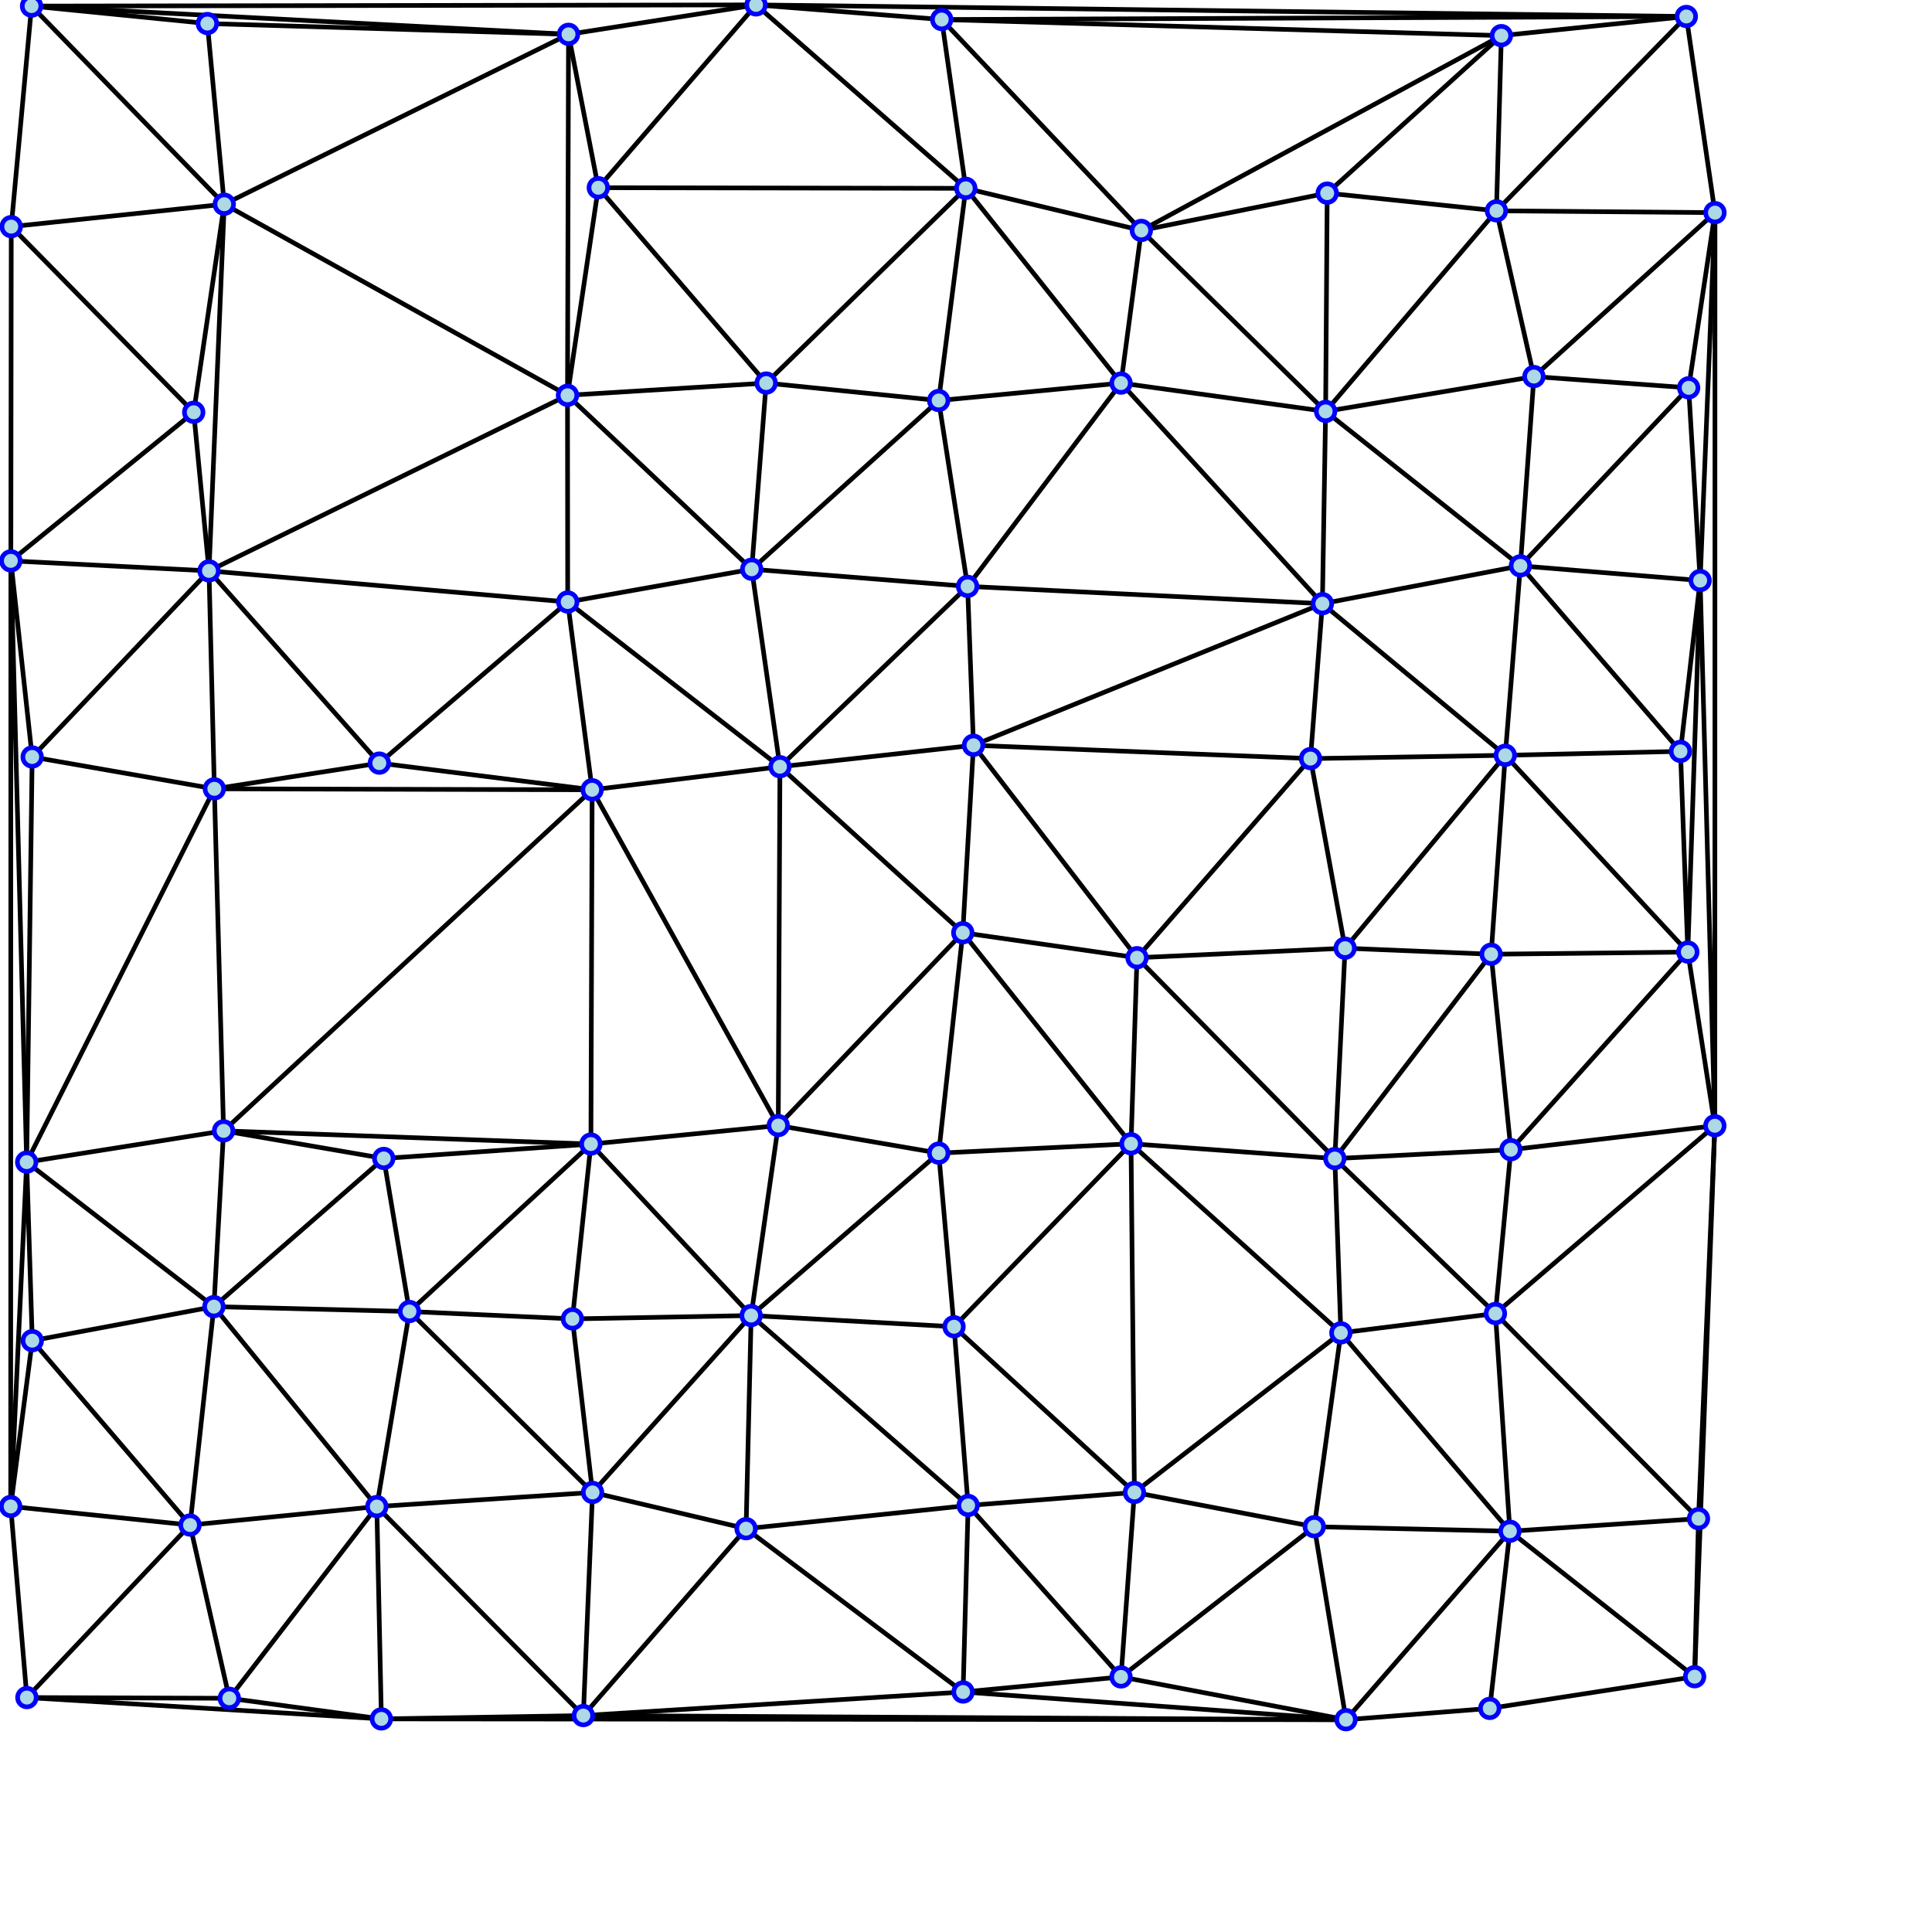 <?xml version="1.0" encoding="utf-8" ?>
<svg baseProfile="full" height="415" version="1.1" width="415" xmlns="http://www.w3.org/2000/svg" xmlns:ev="http://www.w3.org/2001/xml-events" xmlns:xlink="http://www.w3.org/1999/xlink"><defs /><line stroke="black" x1="289.128" x2="320.003" y1="369.398" y2="366.969" /><line stroke="black" x1="288.932" x2="320.298" y1="203.676" y2="204.971" /><line stroke="black" x1="49.256" x2="81.923" y1="364.796" y2="369.225" /><line stroke="black" x1="245.163" x2="240.8" y1="49.499" y2="82.284" /><line stroke="black" x1="329.491" x2="362.73" y1="80.886" y2="83.303" /><line stroke="black" x1="82.433" x2="87.954" y1="248.838" y2="281.717" /><line stroke="black" x1="284.055" x2="281.497" y1="129.672" y2="162.949" /><line stroke="black" x1="288.024" x2="321.224" y1="286.304" y2="282.146" /><line stroke="black" x1="122.119" x2="128.517" y1="7.373" y2="40.321" /><line stroke="black" x1="127.281" x2="160.258" y1="320.577" y2="328.363" /><line stroke="black" x1="364.841" x2="364.008" y1="326.213" y2="360.159" /><line stroke="black" x1="206.874" x2="240.798" y1="363.445" y2="360.207" /><line stroke="black" x1="207.844" x2="209.108" y1="125.956" y2="160.09" /><line stroke="black" x1="41.611" x2="44.894" y1="88.558" y2="122.627" /><line stroke="black" x1="48.026" x2="82.433" y1="242.911" y2="248.838" /><line stroke="black" x1="167.173" x2="201.638" y1="241.774" y2="247.693" /><line stroke="black" x1="87.954" x2="122.956" y1="281.717" y2="283.301" /><line stroke="black" x1="324.538" x2="321.224" y1="246.959" y2="282.146" /><line stroke="black" x1="207.957" x2="243.676" y1="323.378" y2="320.58" /><line stroke="black" x1="46.046" x2="81.484" y1="169.442" y2="163.921" /><line stroke="black" x1="6.934" x2="2.298" y1="287.979" y2="323.591" /><line stroke="black" x1="321.441" x2="329.491" y1="45.285" y2="80.886" /><line stroke="black" x1="285.088" x2="321.441" y1="41.483" y2="45.285" /><line stroke="black" x1="202.282" x2="207.458" y1="4.194" y2="40.453" /><line stroke="black" x1="365.199" x2="360.972" y1="124.7" y2="161.397" /><line stroke="black" x1="164.575" x2="201.626" y1="82.28" y2="86.032" /><line stroke="black" x1="201.638" x2="204.928" y1="247.693" y2="284.986" /><line stroke="black" x1="286.725" x2="288.024" y1="248.865" y2="286.304" /><line stroke="black" x1="122.956" x2="127.281" y1="283.301" y2="320.577" /><line stroke="black" x1="323.34" x2="360.972" y1="162.238" y2="161.397" /><line stroke="black" x1="322.498" x2="321.441" y1="7.656" y2="45.285" /><line stroke="black" x1="362.55" x2="368.354" y1="204.502" y2="241.815" /><line stroke="black" x1="126.928" x2="122.956" y1="245.747" y2="283.301" /><line stroke="black" x1="206.809" x2="244.232" y1="200.354" y2="205.719" /><line stroke="black" x1="48.026" x2="45.947" y1="242.911" y2="280.67" /><line stroke="black" x1="286.725" x2="324.538" y1="248.865" y2="246.959" /><line stroke="black" x1="6.778" x2="44.543" y1="1.306" y2="5.059" /><line stroke="black" x1="368.383" x2="362.73" y1="45.677" y2="83.303" /><line stroke="black" x1="40.821" x2="49.256" y1="327.583" y2="364.796" /><line stroke="black" x1="324.331" x2="320.003" y1="328.916" y2="366.969" /><line stroke="black" x1="5.731" x2="6.934" y1="249.627" y2="287.979" /><line stroke="black" x1="122.956" x2="161.351" y1="283.301" y2="282.579" /><line stroke="black" x1="204.928" x2="207.957" y1="284.986" y2="323.378" /><line stroke="black" x1="2.298" x2="40.821" y1="323.591" y2="327.583" /><line stroke="black" x1="326.584" x2="365.199" y1="121.546" y2="124.7" /><line stroke="black" x1="207.458" x2="245.163" y1="40.453" y2="49.499" /><line stroke="black" x1="44.543" x2="48.172" y1="5.059" y2="43.866" /><line stroke="black" x1="243.676" x2="282.312" y1="320.58" y2="327.946" /><line stroke="black" x1="201.626" x2="240.8" y1="86.032" y2="82.284" /><line stroke="black" x1="6.934" x2="45.947" y1="287.979" y2="280.67" /><line stroke="black" x1="6.909" x2="46.046" y1="162.601" y2="169.442" /><line stroke="black" x1="243.676" x2="240.798" y1="320.58" y2="360.207" /><line stroke="black" x1="322.498" x2="362.229" y1="7.656" y2="3.541" /><line stroke="black" x1="244.232" x2="242.948" y1="205.719" y2="245.683" /><line stroke="black" x1="162.401" x2="202.282" y1="1.051" y2="4.194" /><line stroke="black" x1="207.957" x2="206.874" y1="323.378" y2="363.445" /><line stroke="black" x1="164.575" x2="161.471" y1="82.28" y2="122.273" /><line stroke="black" x1="121.944" x2="161.471" y1="129.308" y2="122.273" /><line stroke="black" x1="40.821" x2="80.94" y1="327.583" y2="323.616" /><line stroke="black" x1="209.108" x2="206.809" y1="160.09" y2="200.354" /><line stroke="black" x1="201.626" x2="207.844" y1="86.032" y2="125.956" /><line stroke="black" x1="126.928" x2="167.173" y1="245.747" y2="241.774" /><line stroke="black" x1="324.331" x2="364.841" y1="328.916" y2="326.213" /><line stroke="black" x1="127.195" x2="167.533" y1="169.646" y2="164.695" /><line stroke="black" x1="121.944" x2="127.195" y1="129.308" y2="169.646" /><line stroke="black" x1="245.163" x2="285.088" y1="49.499" y2="41.483" /><line stroke="black" x1="329.491" x2="326.584" y1="80.886" y2="121.546" /><line stroke="black" x1="122.119" x2="162.401" y1="7.373" y2="1.051" /><line stroke="black" x1="326.584" x2="323.34" y1="121.546" y2="162.238" /><line stroke="black" x1="2.298" x2="5.777" y1="323.591" y2="364.641" /><line stroke="black" x1="167.173" x2="161.351" y1="241.774" y2="282.579" /><line stroke="black" x1="284.746" x2="284.055" y1="88.371" y2="129.672" /><line stroke="black" x1="201.638" x2="242.948" y1="247.693" y2="245.683" /><line stroke="black" x1="281.497" x2="288.932" y1="162.949" y2="203.676" /><line stroke="black" x1="362.73" x2="365.199" y1="83.303" y2="124.7" /><line stroke="black" x1="167.533" x2="209.108" y1="164.695" y2="160.09" /><line stroke="black" x1="281.497" x2="323.34" y1="162.949" y2="162.238" /><line stroke="black" x1="282.312" x2="289.128" y1="327.946" y2="369.398" /><line stroke="black" x1="45.947" x2="87.954" y1="280.67" y2="281.717" /><line stroke="black" x1="282.312" x2="324.331" y1="327.946" y2="328.916" /><line stroke="black" x1="288.024" x2="282.312" y1="286.304" y2="327.946" /><line stroke="black" x1="320.298" x2="324.538" y1="204.971" y2="246.959" /><line stroke="black" x1="320.298" x2="362.55" y1="204.971" y2="204.502" /><line stroke="black" x1="2.33" x2="6.909" y1="120.475" y2="162.601" /><line stroke="black" x1="87.954" x2="80.94" y1="281.717" y2="323.616" /><line stroke="black" x1="362.229" x2="368.383" y1="3.541" y2="45.677" /><line stroke="black" x1="2.33" x2="44.894" y1="120.475" y2="122.627" /><line stroke="black" x1="121.9" x2="164.575" y1="84.911" y2="82.28" /><line stroke="black" x1="5.731" x2="48.026" y1="249.627" y2="242.911" /><line stroke="black" x1="323.34" x2="320.298" y1="162.238" y2="204.971" /><line stroke="black" x1="161.471" x2="167.533" y1="122.273" y2="164.695" /><line stroke="black" x1="360.972" x2="362.55" y1="161.397" y2="204.502" /><line stroke="black" x1="284.055" x2="326.584" y1="129.672" y2="121.546" /><line stroke="black" x1="81.923" x2="125.301" y1="369.225" y2="368.507" /><line stroke="black" x1="5.777" x2="49.256" y1="364.641" y2="364.796" /><line stroke="black" x1="161.351" x2="204.928" y1="282.579" y2="284.986" /><line stroke="black" x1="242.948" x2="286.725" y1="245.683" y2="248.865" /><line stroke="black" x1="324.538" x2="368.354" y1="246.959" y2="241.815" /><line stroke="black" x1="240.8" x2="284.746" y1="82.284" y2="88.371" /><line stroke="black" x1="121.9" x2="121.944" y1="84.911" y2="129.308" /><line stroke="black" x1="320.003" x2="364.008" y1="366.969" y2="360.159" /><line stroke="black" x1="82.433" x2="126.928" y1="248.838" y2="245.747" /><line stroke="black" x1="244.232" x2="288.932" y1="205.719" y2="203.676" /><line stroke="black" x1="128.517" x2="121.9" y1="40.321" y2="84.911" /><line stroke="black" x1="48.172" x2="41.611" y1="43.866" y2="88.558" /><line stroke="black" x1="288.932" x2="286.725" y1="203.676" y2="248.865" /><line stroke="black" x1="284.746" x2="329.491" y1="88.371" y2="80.886" /><line stroke="black" x1="80.94" x2="81.923" y1="323.616" y2="369.225" /><line stroke="black" x1="161.351" x2="160.258" y1="282.579" y2="328.363" /><line stroke="black" x1="207.458" x2="201.626" y1="40.453" y2="86.032" /><line stroke="black" x1="2.416" x2="48.172" y1="48.68" y2="43.866" /><line stroke="black" x1="81.484" x2="127.195" y1="163.921" y2="169.646" /><line stroke="black" x1="80.94" x2="127.281" y1="323.616" y2="320.577" /><line stroke="black" x1="161.471" x2="207.844" y1="122.273" y2="125.956" /><line stroke="black" x1="44.894" x2="46.046" y1="122.627" y2="169.442" /><line stroke="black" x1="321.224" x2="324.331" y1="282.146" y2="328.916" /><line stroke="black" x1="285.088" x2="284.746" y1="41.483" y2="88.371" /><line stroke="black" x1="321.441" x2="368.383" y1="45.285" y2="45.677" /><line stroke="black" x1="45.947" x2="40.821" y1="280.67" y2="327.583" /><line stroke="black" x1="6.778" x2="2.416" y1="1.306" y2="48.68" /><line stroke="black" x1="206.809" x2="201.638" y1="200.354" y2="247.693" /><line stroke="black" x1="286.725" x2="321.224" y1="248.865" y2="282.146" /><line stroke="black" x1="160.258" x2="207.957" y1="328.363" y2="323.378" /><line stroke="black" x1="127.281" x2="125.301" y1="320.577" y2="368.507" /><line stroke="black" x1="45.947" x2="82.433" y1="280.67" y2="248.838" /><line stroke="black" x1="240.798" x2="289.128" y1="360.207" y2="369.398" /><line stroke="black" x1="207.957" x2="240.798" y1="323.378" y2="360.207" /><line stroke="black" x1="126.928" x2="161.351" y1="245.747" y2="282.579" /><line stroke="black" x1="285.088" x2="322.498" y1="41.483" y2="7.656" /><line stroke="black" x1="324.331" x2="364.008" y1="328.916" y2="360.159" /><line stroke="black" x1="2.33" x2="41.611" y1="120.475" y2="88.558" /><line stroke="black" x1="5.731" x2="45.947" y1="249.627" y2="280.67" /><line stroke="black" x1="5.777" x2="40.821" y1="364.641" y2="327.583" /><line stroke="black" x1="284.055" x2="323.34" y1="129.672" y2="162.238" /><line stroke="black" x1="127.281" x2="161.351" y1="320.577" y2="282.579" /><line stroke="black" x1="128.517" x2="162.401" y1="40.321" y2="1.051" /><line stroke="black" x1="49.256" x2="80.94" y1="364.796" y2="323.616" /><line stroke="black" x1="6.934" x2="40.821" y1="287.979" y2="327.583" /><line stroke="black" x1="329.491" x2="368.383" y1="80.886" y2="45.677" /><line stroke="black" x1="240.798" x2="282.312" y1="360.207" y2="327.946" /><line stroke="black" x1="204.928" x2="243.676" y1="284.986" y2="320.58" /><line stroke="black" x1="326.584" x2="362.73" y1="121.546" y2="83.303" /><line stroke="black" x1="326.584" x2="360.972" y1="121.546" y2="161.397" /><line stroke="black" x1="87.954" x2="126.928" y1="281.717" y2="245.747" /><line stroke="black" x1="167.533" x2="206.809" y1="164.695" y2="200.354" /><line stroke="black" x1="125.301" x2="160.258" y1="368.507" y2="328.363" /><line stroke="black" x1="81.484" x2="121.944" y1="163.921" y2="129.308" /><line stroke="black" x1="161.351" x2="201.638" y1="282.579" y2="247.693" /><line stroke="black" x1="284.746" x2="326.584" y1="88.371" y2="121.546" /><line stroke="black" x1="207.458" x2="240.8" y1="40.453" y2="82.284" /><line stroke="black" x1="289.128" x2="324.331" y1="369.398" y2="328.916" /><line stroke="black" x1="288.932" x2="323.34" y1="203.676" y2="162.238" /><line stroke="black" x1="161.471" x2="201.626" y1="122.273" y2="86.032" /><line stroke="black" x1="121.9" x2="161.471" y1="84.911" y2="122.273" /><line stroke="black" x1="204.928" x2="242.948" y1="284.986" y2="245.683" /><line stroke="black" x1="207.844" x2="240.8" y1="125.956" y2="82.284" /><line stroke="black" x1="6.909" x2="44.894" y1="162.601" y2="122.627" /><line stroke="black" x1="44.894" x2="81.484" y1="122.627" y2="163.921" /><line stroke="black" x1="286.725" x2="320.298" y1="248.865" y2="204.971" /><line stroke="black" x1="87.954" x2="127.281" y1="281.717" y2="320.577" /><line stroke="black" x1="128.517" x2="164.575" y1="40.321" y2="82.28" /><line stroke="black" x1="45.947" x2="80.94" y1="280.67" y2="323.616" /><line stroke="black" x1="245.163" x2="284.746" y1="49.499" y2="88.371" /><line stroke="black" x1="167.533" x2="207.844" y1="164.695" y2="125.956" /><line stroke="black" x1="2.416" x2="41.611" y1="48.68" y2="88.558" /><line stroke="black" x1="288.024" x2="324.331" y1="286.304" y2="328.916" /><line stroke="black" x1="243.676" x2="288.024" y1="320.58" y2="286.304" /><line stroke="black" x1="284.746" x2="321.441" y1="88.371" y2="45.285" /><line stroke="black" x1="244.232" x2="281.497" y1="205.719" y2="162.949" /><line stroke="black" x1="324.538" x2="362.55" y1="246.959" y2="204.502" /><line stroke="black" x1="167.173" x2="206.809" y1="241.774" y2="200.354" /><line stroke="black" x1="209.108" x2="244.232" y1="160.09" y2="205.719" /><line stroke="black" x1="323.34" x2="362.55" y1="162.238" y2="204.502" /><line stroke="black" x1="121.944" x2="167.533" y1="129.308" y2="164.695" /><line stroke="black" x1="206.809" x2="242.948" y1="200.354" y2="245.683" /><line stroke="black" x1="160.258" x2="206.874" y1="328.363" y2="363.445" /><line stroke="black" x1="321.441" x2="362.229" y1="45.285" y2="3.541" /><line stroke="black" x1="6.778" x2="48.172" y1="1.306" y2="43.866" /><line stroke="black" x1="162.401" x2="207.458" y1="1.051" y2="40.453" /><line stroke="black" x1="164.575" x2="207.458" y1="82.28" y2="40.453" /><line stroke="black" x1="244.232" x2="286.725" y1="205.719" y2="248.865" /><line stroke="black" x1="242.948" x2="288.024" y1="245.683" y2="286.304" /><line stroke="black" x1="161.351" x2="207.957" y1="282.579" y2="323.378" /><line stroke="black" x1="321.224" x2="364.841" y1="282.146" y2="326.213" /><line stroke="black" x1="321.224" x2="368.354" y1="282.146" y2="241.815" /><line stroke="black" x1="202.282" x2="245.163" y1="4.194" y2="49.499" /><line stroke="black" x1="80.94" x2="125.301" y1="323.616" y2="368.507" /><line stroke="black" x1="240.8" x2="284.055" y1="82.284" y2="129.672" /><line stroke="black" x1="2.416" x2="2.33" y1="48.68" y2="120.475" /><line stroke="black" x1="209.108" x2="281.497" y1="160.09" y2="162.949" /><line stroke="black" x1="46.046" x2="48.026" y1="169.442" y2="242.911" /><line stroke="black" x1="5.731" x2="2.298" y1="249.627" y2="323.591" /><line stroke="black" x1="242.948" x2="243.676" y1="245.683" y2="320.58" /><line stroke="black" x1="127.195" x2="126.928" y1="169.646" y2="245.747" /><line stroke="black" x1="5.777" x2="81.923" y1="364.641" y2="369.225" /><line stroke="black" x1="207.844" x2="284.055" y1="125.956" y2="129.672" /><line stroke="black" x1="167.533" x2="167.173" y1="164.695" y2="241.774" /><line stroke="black" x1="44.894" x2="121.944" y1="122.627" y2="129.308" /><line stroke="black" x1="122.119" x2="121.9" y1="7.373" y2="84.911" /><line stroke="black" x1="44.543" x2="122.119" y1="5.059" y2="7.373" /><line stroke="black" x1="48.172" x2="44.894" y1="43.866" y2="122.627" /><line stroke="black" x1="128.517" x2="207.458" y1="40.321" y2="40.453" /><line stroke="black" x1="48.026" x2="126.928" y1="242.911" y2="245.747" /><line stroke="black" x1="368.383" x2="365.199" y1="45.677" y2="124.7" /><line stroke="black" x1="365.199" x2="362.55" y1="124.7" y2="204.502" /><line stroke="black" x1="209.108" x2="284.055" y1="160.09" y2="129.672" /><line stroke="black" x1="46.046" x2="127.195" y1="169.442" y2="169.646" /><line stroke="black" x1="125.301" x2="206.874" y1="368.507" y2="363.445" /><line stroke="black" x1="48.172" x2="122.119" y1="43.866" y2="7.373" /><line stroke="black" x1="127.195" x2="167.173" y1="169.646" y2="241.774" /><line stroke="black" x1="206.874" x2="289.128" y1="363.445" y2="369.398" /><line stroke="black" x1="48.172" x2="121.9" y1="43.866" y2="84.911" /><line stroke="black" x1="368.354" x2="364.841" y1="241.815" y2="326.213" /><line stroke="black" x1="44.894" x2="121.9" y1="122.627" y2="84.911" /><line stroke="black" x1="6.909" x2="5.731" y1="162.601" y2="249.627" /><line stroke="black" x1="245.163" x2="322.498" y1="49.499" y2="7.656" /><line stroke="black" x1="5.731" x2="46.046" y1="249.627" y2="169.442" /><line stroke="black" x1="48.026" x2="127.195" y1="242.911" y2="169.646" /><line stroke="black" x1="6.778" x2="122.119" y1="1.306" y2="7.373" /><line stroke="black" x1="365.199" x2="368.354" y1="124.7" y2="241.815" /><line stroke="black" x1="368.354" x2="364.008" y1="241.815" y2="360.159" /><line stroke="black" x1="202.282" x2="322.498" y1="4.194" y2="7.656" /><line stroke="black" x1="2.33" x2="5.731" y1="120.475" y2="249.627" /><line stroke="black" x1="6.778" x2="162.401" y1="1.306" y2="1.051" /><line stroke="black" x1="202.282" x2="362.229" y1="4.194" y2="3.541" /><line stroke="black" x1="125.301" x2="289.128" y1="368.507" y2="369.398" /><line stroke="black" x1="368.383" x2="368.354" y1="45.677" y2="241.815" /><line stroke="black" x1="162.401" x2="362.229" y1="1.051" y2="3.541" /><line stroke="black" x1="2.33" x2="2.298" y1="120.475" y2="323.591" /><line stroke="black" x1="81.923" x2="289.128" y1="369.225" y2="369.398" /><circle cx="6.778" cy="1.306" fill="lightblue" r="2" stroke="blue" /><circle cx="2.416" cy="48.68" fill="lightblue" r="2" stroke="blue" /><circle cx="2.33" cy="120.475" fill="lightblue" r="2" stroke="blue" /><circle cx="6.909" cy="162.601" fill="lightblue" r="2" stroke="blue" /><circle cx="5.731" cy="249.627" fill="lightblue" r="2" stroke="blue" /><circle cx="6.934" cy="287.979" fill="lightblue" r="2" stroke="blue" /><circle cx="2.298" cy="323.591" fill="lightblue" r="2" stroke="blue" /><circle cx="5.777" cy="364.641" fill="lightblue" r="2" stroke="blue" /><circle cx="44.543" cy="5.059" fill="lightblue" r="2" stroke="blue" /><circle cx="48.172" cy="43.866" fill="lightblue" r="2" stroke="blue" /><circle cx="41.611" cy="88.558" fill="lightblue" r="2" stroke="blue" /><circle cx="44.894" cy="122.627" fill="lightblue" r="2" stroke="blue" /><circle cx="46.046" cy="169.442" fill="lightblue" r="2" stroke="blue" /><circle cx="48.026" cy="242.911" fill="lightblue" r="2" stroke="blue" /><circle cx="45.947" cy="280.67" fill="lightblue" r="2" stroke="blue" /><circle cx="40.821" cy="327.583" fill="lightblue" r="2" stroke="blue" /><circle cx="49.256" cy="364.796" fill="lightblue" r="2" stroke="blue" /><circle cx="81.484" cy="163.921" fill="lightblue" r="2" stroke="blue" /><circle cx="82.433" cy="248.838" fill="lightblue" r="2" stroke="blue" /><circle cx="87.954" cy="281.717" fill="lightblue" r="2" stroke="blue" /><circle cx="80.94" cy="323.616" fill="lightblue" r="2" stroke="blue" /><circle cx="81.923" cy="369.225" fill="lightblue" r="2" stroke="blue" /><circle cx="122.119" cy="7.373" fill="lightblue" r="2" stroke="blue" /><circle cx="128.517" cy="40.321" fill="lightblue" r="2" stroke="blue" /><circle cx="121.9" cy="84.911" fill="lightblue" r="2" stroke="blue" /><circle cx="121.944" cy="129.308" fill="lightblue" r="2" stroke="blue" /><circle cx="127.195" cy="169.646" fill="lightblue" r="2" stroke="blue" /><circle cx="126.928" cy="245.747" fill="lightblue" r="2" stroke="blue" /><circle cx="122.956" cy="283.301" fill="lightblue" r="2" stroke="blue" /><circle cx="127.281" cy="320.577" fill="lightblue" r="2" stroke="blue" /><circle cx="125.301" cy="368.507" fill="lightblue" r="2" stroke="blue" /><circle cx="162.401" cy="1.051" fill="lightblue" r="2" stroke="blue" /><circle cx="164.575" cy="82.28" fill="lightblue" r="2" stroke="blue" /><circle cx="161.471" cy="122.273" fill="lightblue" r="2" stroke="blue" /><circle cx="167.533" cy="164.695" fill="lightblue" r="2" stroke="blue" /><circle cx="167.173" cy="241.774" fill="lightblue" r="2" stroke="blue" /><circle cx="161.351" cy="282.579" fill="lightblue" r="2" stroke="blue" /><circle cx="160.258" cy="328.363" fill="lightblue" r="2" stroke="blue" /><circle cx="202.282" cy="4.194" fill="lightblue" r="2" stroke="blue" /><circle cx="207.458" cy="40.453" fill="lightblue" r="2" stroke="blue" /><circle cx="201.626" cy="86.032" fill="lightblue" r="2" stroke="blue" /><circle cx="207.844" cy="125.956" fill="lightblue" r="2" stroke="blue" /><circle cx="209.108" cy="160.09" fill="lightblue" r="2" stroke="blue" /><circle cx="206.809" cy="200.354" fill="lightblue" r="2" stroke="blue" /><circle cx="201.638" cy="247.693" fill="lightblue" r="2" stroke="blue" /><circle cx="204.928" cy="284.986" fill="lightblue" r="2" stroke="blue" /><circle cx="207.957" cy="323.378" fill="lightblue" r="2" stroke="blue" /><circle cx="206.874" cy="363.445" fill="lightblue" r="2" stroke="blue" /><circle cx="245.163" cy="49.499" fill="lightblue" r="2" stroke="blue" /><circle cx="240.8" cy="82.284" fill="lightblue" r="2" stroke="blue" /><circle cx="244.232" cy="205.719" fill="lightblue" r="2" stroke="blue" /><circle cx="242.948" cy="245.683" fill="lightblue" r="2" stroke="blue" /><circle cx="243.676" cy="320.58" fill="lightblue" r="2" stroke="blue" /><circle cx="240.798" cy="360.207" fill="lightblue" r="2" stroke="blue" /><circle cx="285.088" cy="41.483" fill="lightblue" r="2" stroke="blue" /><circle cx="284.746" cy="88.371" fill="lightblue" r="2" stroke="blue" /><circle cx="284.055" cy="129.672" fill="lightblue" r="2" stroke="blue" /><circle cx="281.497" cy="162.949" fill="lightblue" r="2" stroke="blue" /><circle cx="288.932" cy="203.676" fill="lightblue" r="2" stroke="blue" /><circle cx="286.725" cy="248.865" fill="lightblue" r="2" stroke="blue" /><circle cx="288.024" cy="286.304" fill="lightblue" r="2" stroke="blue" /><circle cx="282.312" cy="327.946" fill="lightblue" r="2" stroke="blue" /><circle cx="289.128" cy="369.398" fill="lightblue" r="2" stroke="blue" /><circle cx="322.498" cy="7.656" fill="lightblue" r="2" stroke="blue" /><circle cx="321.441" cy="45.285" fill="lightblue" r="2" stroke="blue" /><circle cx="329.491" cy="80.886" fill="lightblue" r="2" stroke="blue" /><circle cx="326.584" cy="121.546" fill="lightblue" r="2" stroke="blue" /><circle cx="323.34" cy="162.238" fill="lightblue" r="2" stroke="blue" /><circle cx="320.298" cy="204.971" fill="lightblue" r="2" stroke="blue" /><circle cx="324.538" cy="246.959" fill="lightblue" r="2" stroke="blue" /><circle cx="321.224" cy="282.146" fill="lightblue" r="2" stroke="blue" /><circle cx="324.331" cy="328.916" fill="lightblue" r="2" stroke="blue" /><circle cx="320.003" cy="366.969" fill="lightblue" r="2" stroke="blue" /><circle cx="362.229" cy="3.541" fill="lightblue" r="2" stroke="blue" /><circle cx="368.383" cy="45.677" fill="lightblue" r="2" stroke="blue" /><circle cx="362.73" cy="83.303" fill="lightblue" r="2" stroke="blue" /><circle cx="365.199" cy="124.7" fill="lightblue" r="2" stroke="blue" /><circle cx="360.972" cy="161.397" fill="lightblue" r="2" stroke="blue" /><circle cx="362.55" cy="204.502" fill="lightblue" r="2" stroke="blue" /><circle cx="368.354" cy="241.815" fill="lightblue" r="2" stroke="blue" /><circle cx="364.841" cy="326.213" fill="lightblue" r="2" stroke="blue" /><circle cx="364.008" cy="360.159" fill="lightblue" r="2" stroke="blue" /></svg>
